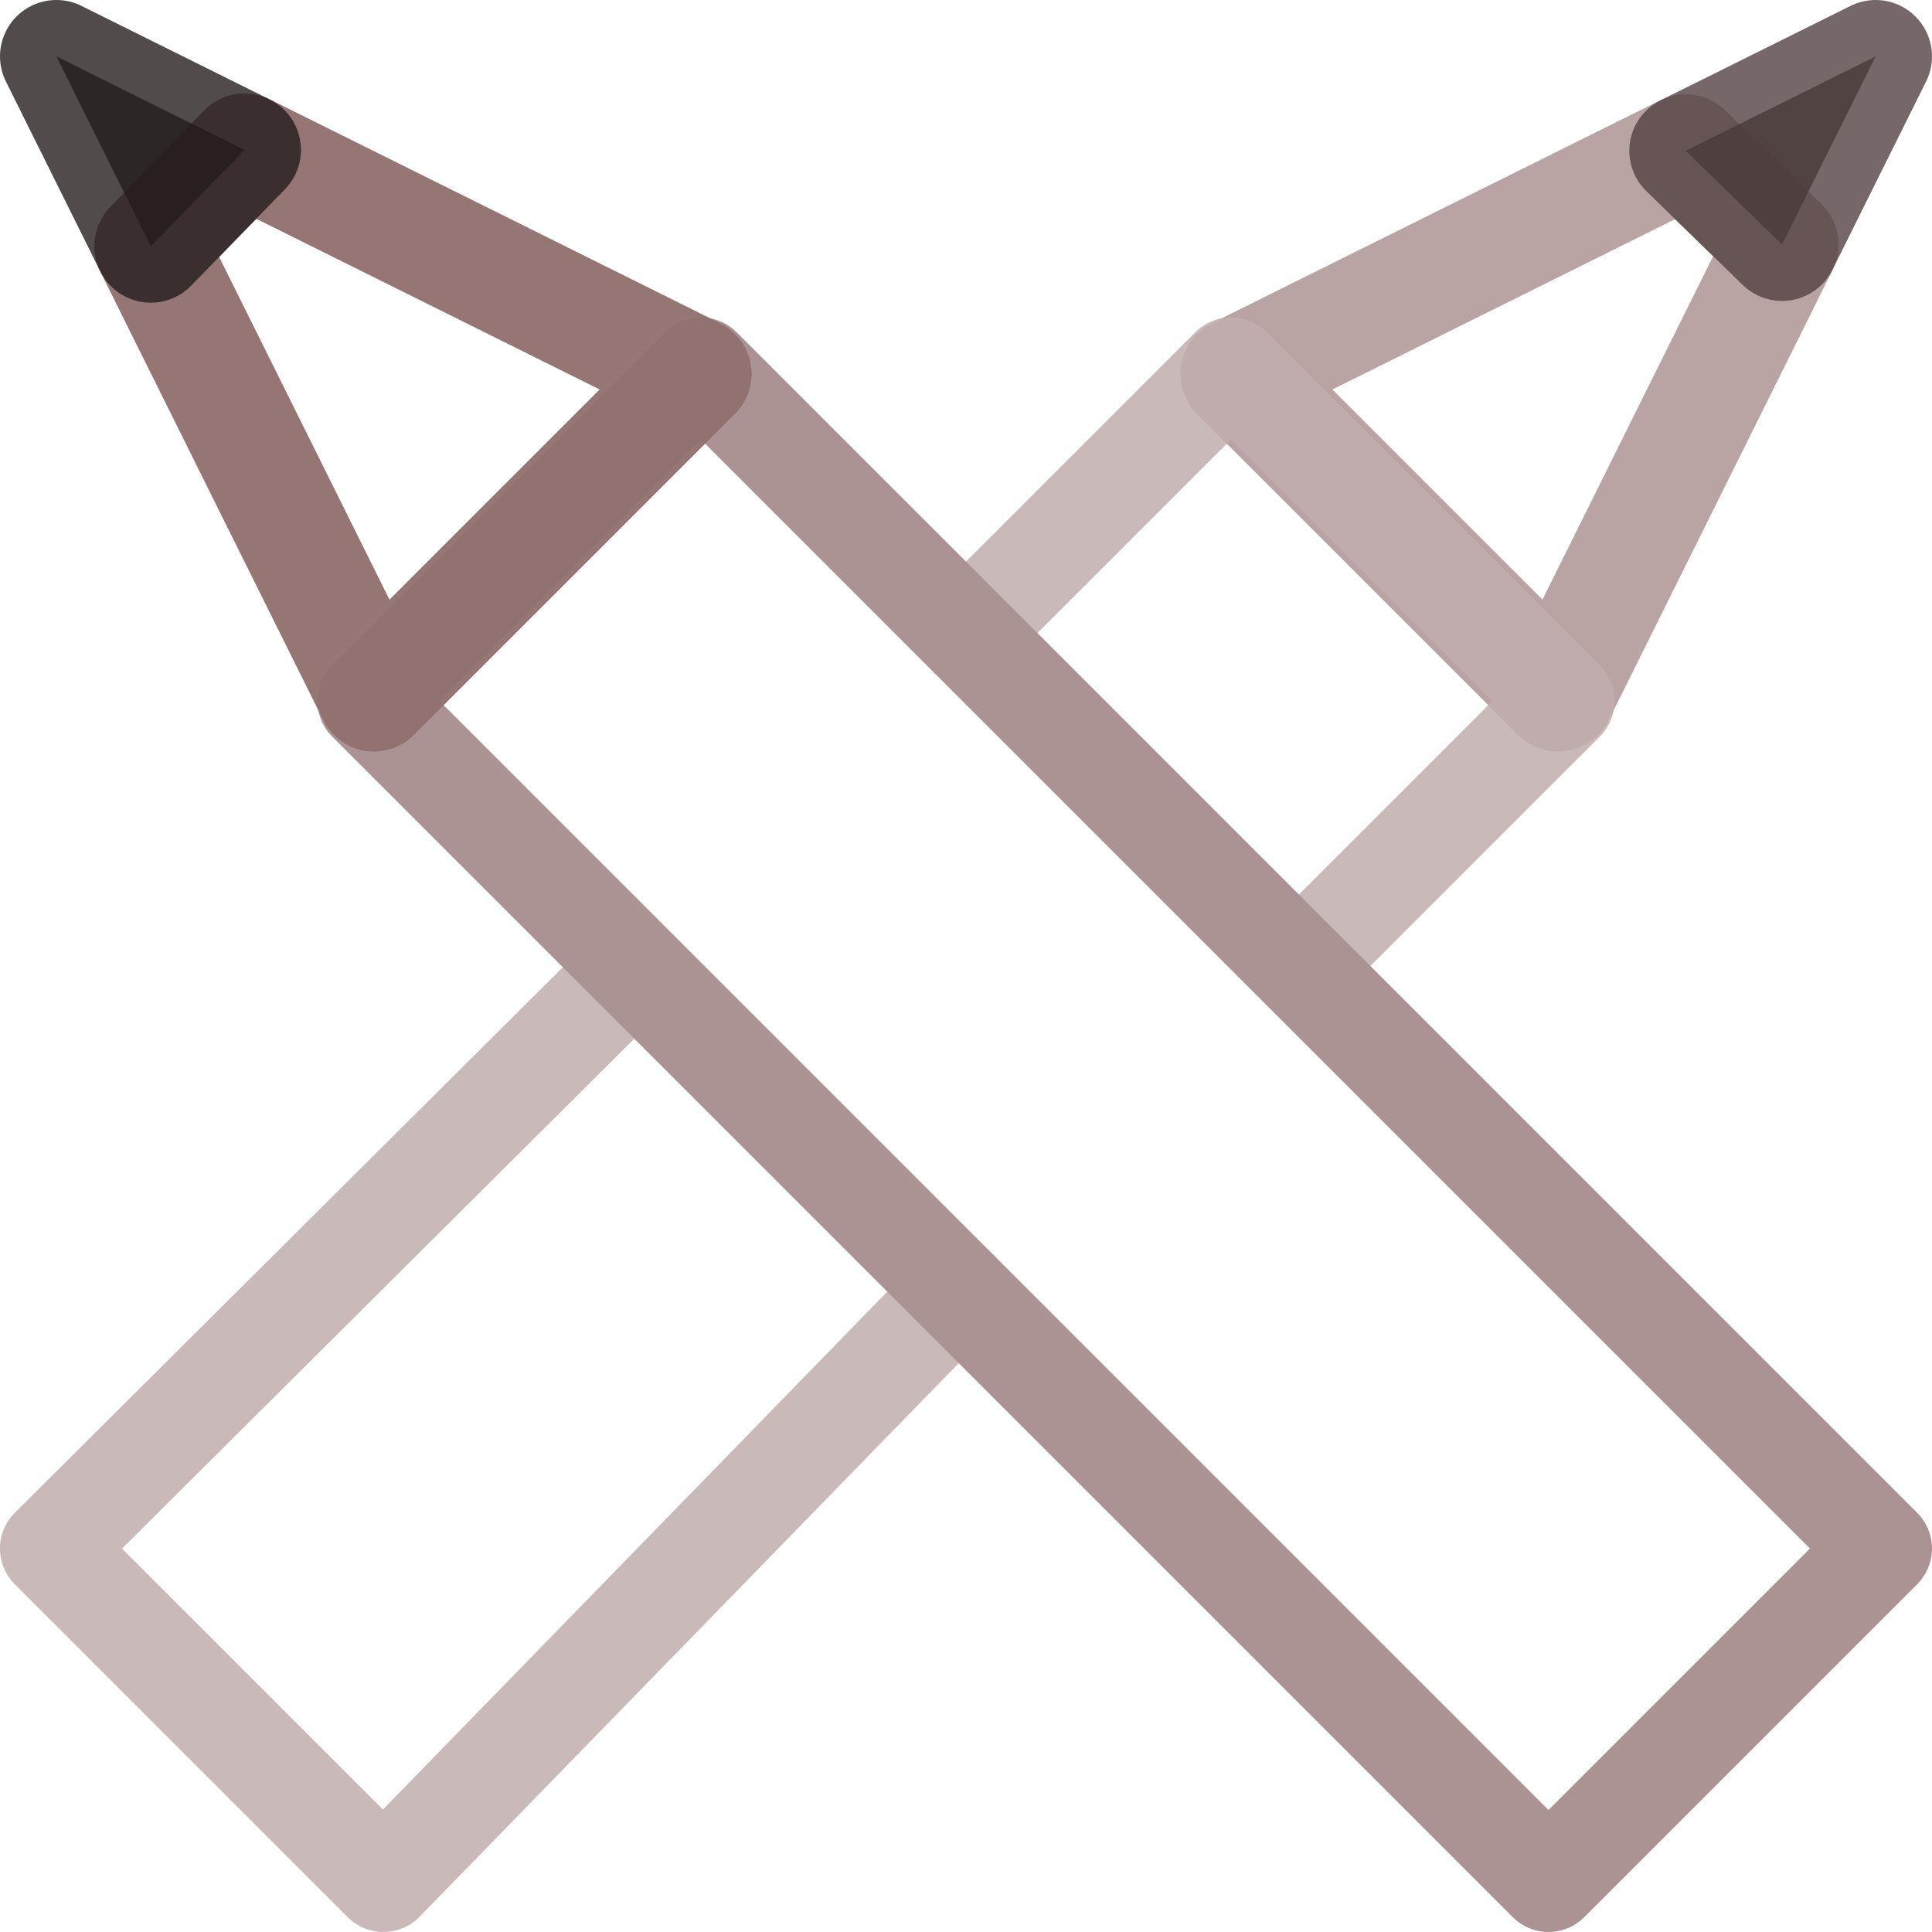 <?xml version="1.0" encoding="UTF-8" standalone="no"?>
<!-- Created with Inkscape (http://www.inkscape.org/) -->

<svg
   xmlns:dc="http://purl.org/dc/elements/1.1/"
   xmlns:cc="http://creativecommons.org/ns#"
   xmlns:rdf="http://www.w3.org/1999/02/22-rdf-syntax-ns#"
   xmlns:svg="http://www.w3.org/2000/svg"
   xmlns="http://www.w3.org/2000/svg"
   xmlns:sodipodi="http://sodipodi.sourceforge.net/DTD/sodipodi-0.dtd"
   xmlns:inkscape="http://www.inkscape.org/namespaces/inkscape"
   width="59.723mm"
   height="59.723mm"
   viewBox="0 0 59.723 59.723"
   version="1.1"
   id="svg8"
   inkscape:version="0.92.2 (5c3e80d, 2017-08-06)"
   sodipodi:docname="skills_icon.svg">
  <defs
     id="defs2" />
  <sodipodi:namedview
     id="base"
     pagecolor="#ffffff"
     bordercolor="#666666"
     borderopacity="1.0"
     inkscape:pageopacity="0.0"
     inkscape:pageshadow="2"
     inkscape:zoom="1.3762237"
     inkscape:cx="196.65149"
     inkscape:cy="159.92841"
     inkscape:document-units="px"
     inkscape:current-layer="layer1"
     showgrid="false"
     showborder="false"
     inkscape:object-nodes="true"
     inkscape:window-width="1366"
     inkscape:window-height="715"
     inkscape:window-x="-8"
     inkscape:window-y="-8"
     inkscape:window-maximized="1"
     inkscape:snap-smooth-nodes="false"
     inkscape:snap-midpoints="true"
     inkscape:snap-intersection-paths="true" />
  <g
     inkscape:label="Layer 1"
     inkscape:groupmode="layer"
     id="layer1"
     transform="translate(70.513,-130.372)">
    <g
       id="g983">
      <path
         inkscape:connector-curvature="0"
         style="opacity:0.791;fill:none;fill-opacity:1;stroke:#916f6f;stroke-width:3.486;stroke-linecap:round;stroke-linejoin:round;stroke-miterlimit:4;stroke-dasharray:none;stroke-dashoffset:0;stroke-opacity:1;paint-order:markers fill stroke"
         d="m -22.348,151.86 6.923,-13.928 v 0 l -2.979,-2.899 -13.875,6.896 9.931,9.931 v 0"
         id="path888" />
      <path
         sodipodi:nodetypes="cccc"
         inkscape:connector-curvature="0"
         id="path942"
         d="m -40.891,170.286 -17.769,18.246 -10.292,-10.292 17.827,-17.744"
         style="opacity:1;fill:none;fill-opacity:1;stroke:#c9b9b9;stroke-width:3.124;stroke-linecap:round;stroke-linejoin:round;stroke-miterlimit:4;stroke-dasharray:none;stroke-dashoffset:0;stroke-opacity:1;paint-order:markers fill stroke" />
      <path
         id="path935"
         d="m -40.652,149.941 8.193,-8.193 v 0 l 10.292,10.292 -8.193,8.193"
         style="opacity:1;fill:none;fill-opacity:1;stroke:#c9b9b9;stroke-width:3.124;stroke-linecap:round;stroke-linejoin:round;stroke-miterlimit:4;stroke-dasharray:none;stroke-dashoffset:0;stroke-opacity:1;paint-order:markers fill stroke"
         inkscape:connector-curvature="0" />
      <path
         inkscape:connector-curvature="0"
         id="path890"
         d="m -22.348,151.86 6.923,-13.928 v 0 l -2.979,-2.899 -13.875,6.896 9.931,9.931 v 0"
         style="opacity:0.791;fill:none;fill-opacity:1;stroke:#beaaaa;stroke-width:3.486;stroke-linecap:round;stroke-linejoin:round;stroke-miterlimit:4;stroke-dasharray:none;stroke-dashoffset:0;stroke-opacity:1;paint-order:markers fill stroke" />
      <path
         style="opacity:0.791;fill:#241c1c;fill-opacity:1;stroke:#524141;stroke-width:3.486;stroke-linecap:round;stroke-linejoin:round;stroke-miterlimit:4;stroke-dasharray:none;stroke-dashoffset:0;stroke-opacity:1;paint-order:markers fill stroke"
         d="m -12.533,132.115 -5.871,2.918 2.979,2.899 z"
         id="path892"
         inkscape:connector-curvature="0" />
      <rect
         transform="rotate(-45)"
         rx="0"
         ry="0"
         y="65.693"
         x="-149.325"
         height="51.607"
         width="14.555"
         id="rect847"
         style="opacity:1;fill:none;fill-opacity:1;stroke:#ac9393;stroke-width:3.124;stroke-linecap:round;stroke-linejoin:round;stroke-miterlimit:4;stroke-dasharray:none;stroke-dashoffset:0;stroke-opacity:1;paint-order:markers fill stroke" />
      <path
         id="path868"
         d="m -49.025,141.929 -13.928,-6.923 v 0 l -2.899,2.979 6.896,13.875 9.931,-9.931 v 0"
         style="opacity:0.791;fill:none;fill-opacity:1;stroke:#916f6f;stroke-width:3.486;stroke-linecap:round;stroke-linejoin:round;stroke-miterlimit:4;stroke-dasharray:none;stroke-dashoffset:0;stroke-opacity:1;paint-order:markers fill stroke"
         inkscape:connector-curvature="0" />
      <path
         style="opacity:0.791;fill:none;fill-opacity:1;stroke:#916f6f;stroke-width:3.486;stroke-linecap:round;stroke-linejoin:round;stroke-miterlimit:4;stroke-dasharray:none;stroke-dashoffset:0;stroke-opacity:1;paint-order:markers fill stroke"
         d="m -49.025,141.929 -13.928,-6.923 v 0 l -2.899,2.979 6.896,13.875 9.931,-9.931 v 0"
         id="path878"
         inkscape:connector-curvature="0" />
      <path
         inkscape:connector-curvature="0"
         id="rect849"
         d="m -68.77,132.115 2.918,5.871 2.899,-2.979 z"
         style="opacity:0.791;fill:#241c1c;fill-opacity:1;stroke:#241c1c;stroke-width:3.486;stroke-linecap:round;stroke-linejoin:round;stroke-miterlimit:4;stroke-dasharray:none;stroke-dashoffset:0;stroke-opacity:1;paint-order:markers fill stroke" />
    </g>
  </g>
</svg>
